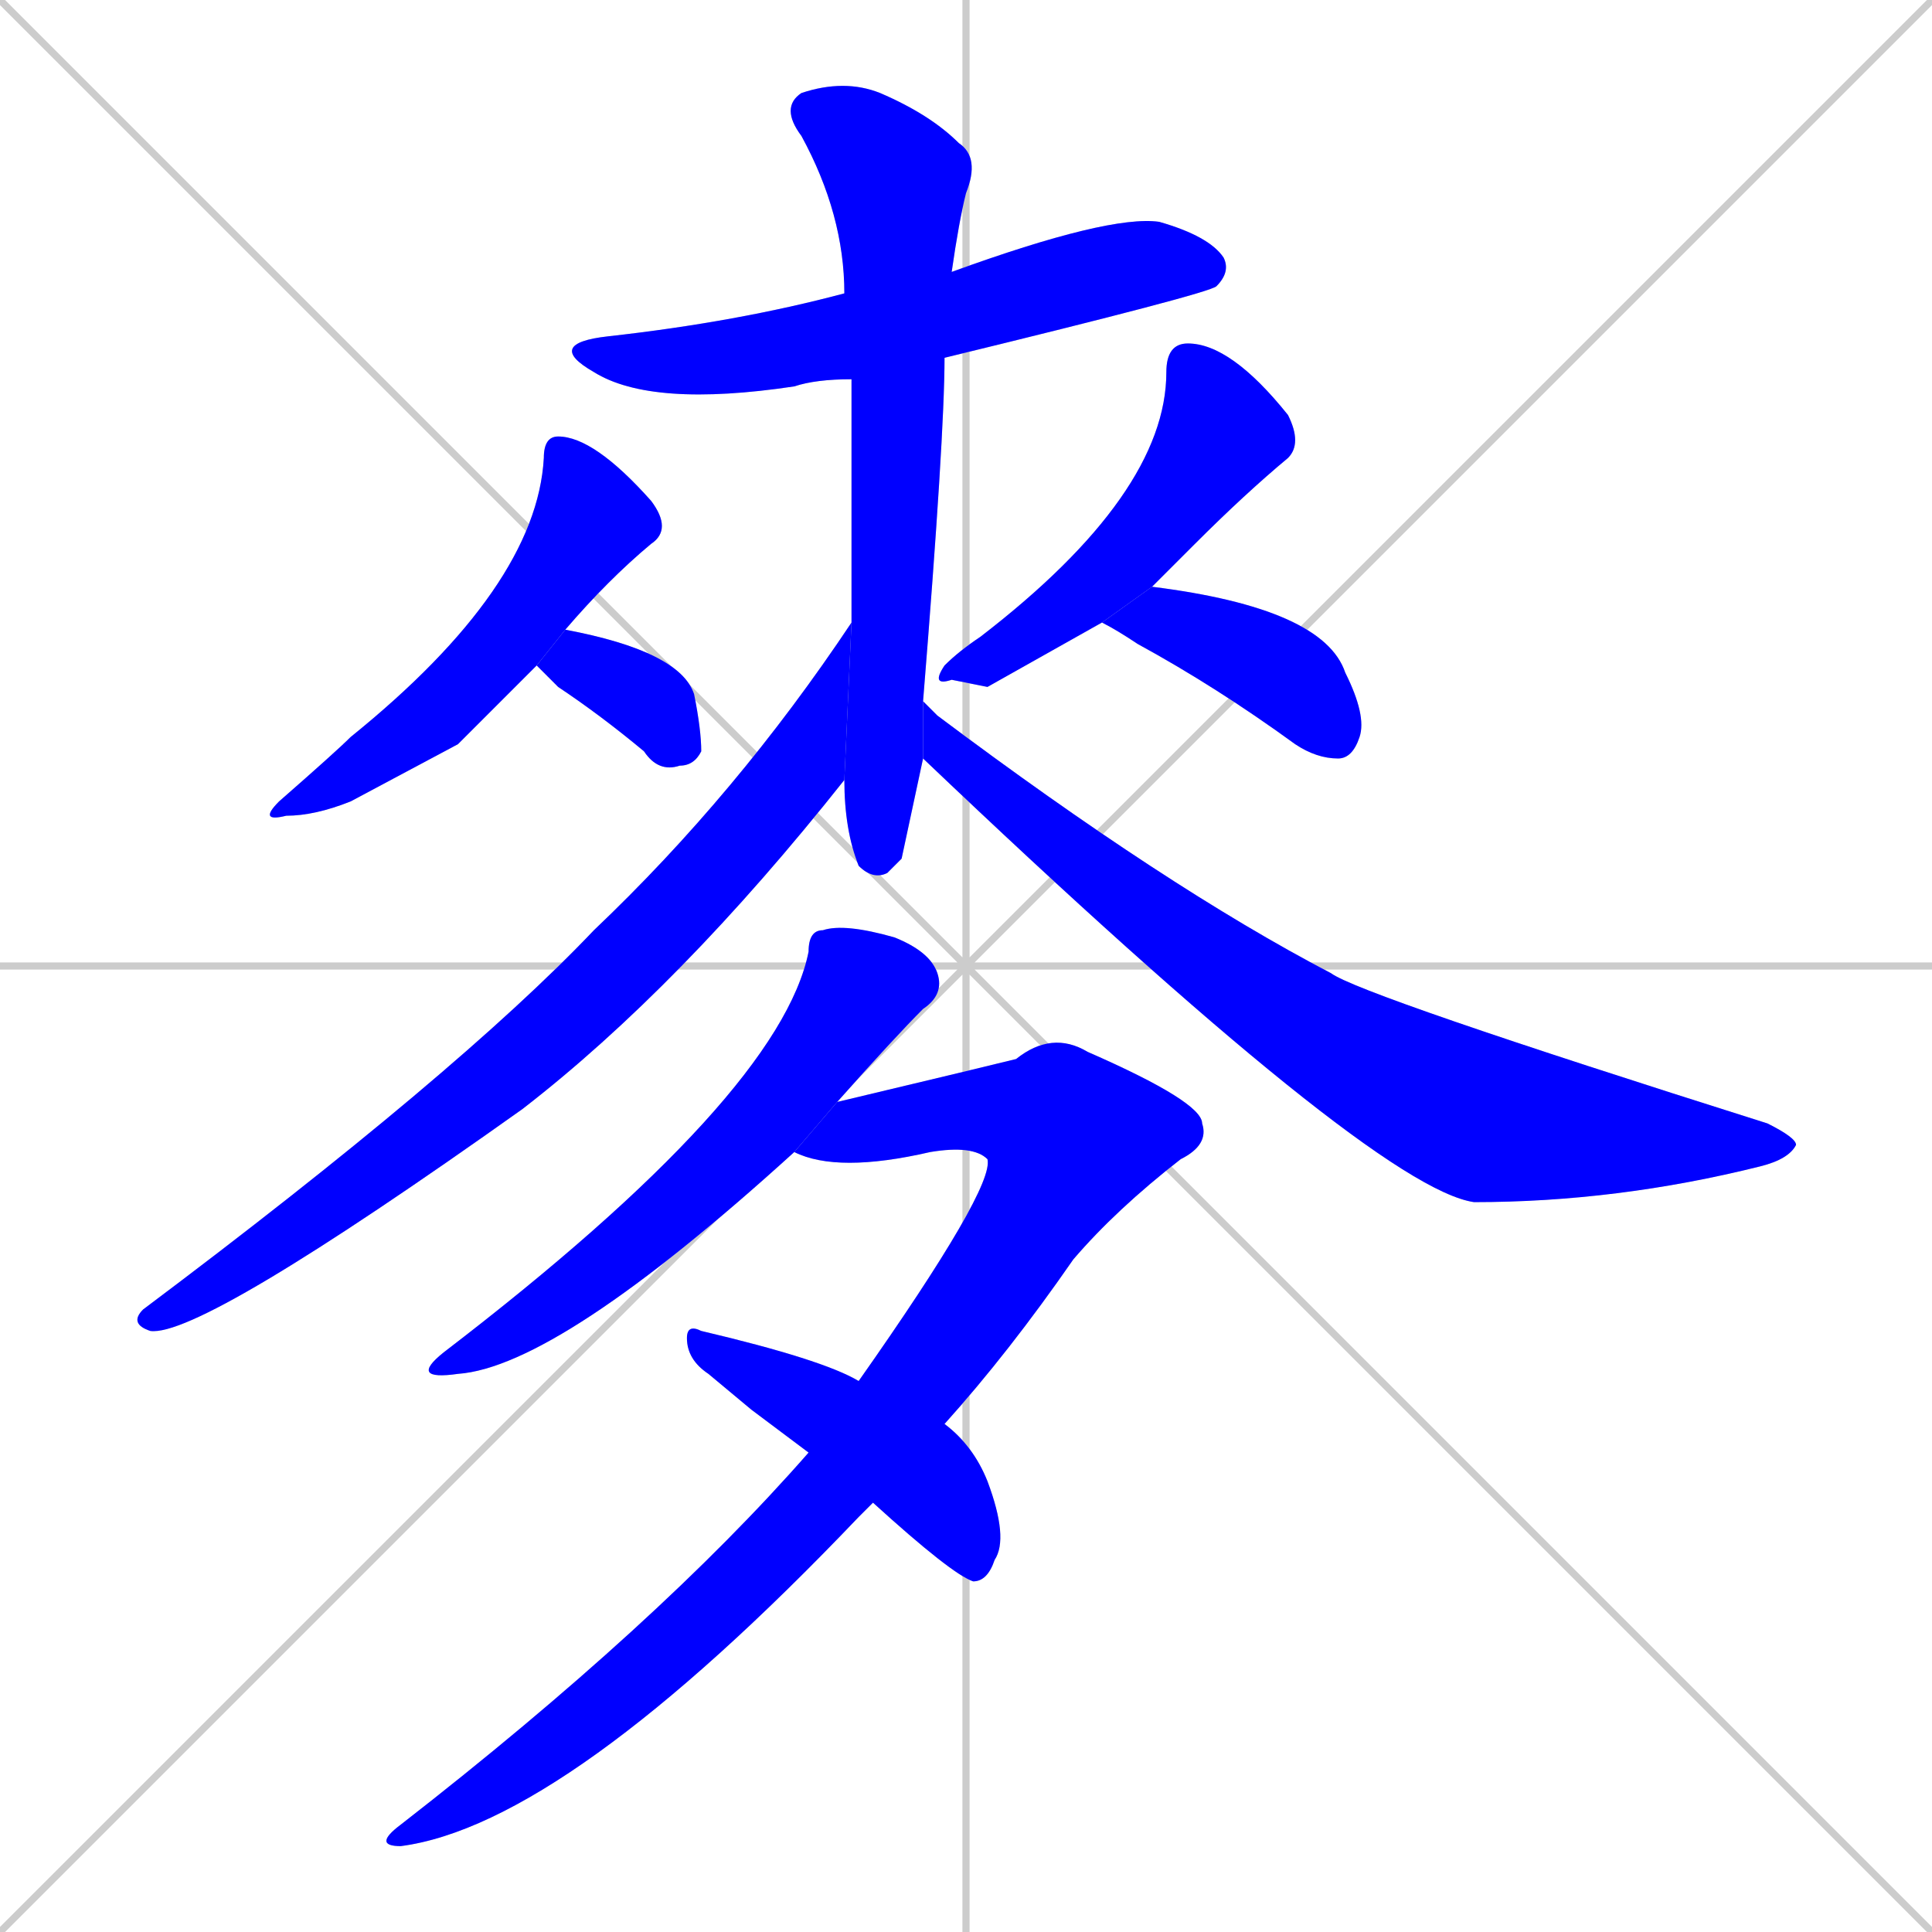 <svg xmlns="http://www.w3.org/2000/svg" xmlns:xlink="http://www.w3.org/1999/xlink" width="270" height="270"><defs><clipPath id="clip-mask-1"><rect x="76" y="30" width="96" height="27"><animate attributeName="x" from="-20" to="76" dur="0.356" begin="0; animate12.end + 1" id="animate1" fill="freeze"/></rect></clipPath><clipPath id="clip-mask-2"><rect x="109" y="11" width="28" height="112"><set attributeName="y" to="-101" begin="0; animate12.end + 1" /><animate attributeName="y" from="-101" to="11" dur="0.415" begin="animate1.end + 0.5" id="animate2" fill="freeze"/></rect></clipPath><clipPath id="clip-mask-3"><rect x="36" y="61" width="58" height="54"><set attributeName="y" to="7" begin="0; animate12.end + 1" /><animate attributeName="y" from="7" to="61" dur="0.200" begin="animate2.end + 0.5" id="animate3" fill="freeze"/></rect></clipPath><clipPath id="clip-mask-4"><rect x="75" y="88" width="23" height="20"><set attributeName="x" to="52" begin="0; animate12.end + 1" /><animate attributeName="x" from="52" to="75" dur="0.085" begin="animate3.end + 0.5" id="animate4" fill="freeze"/></rect></clipPath><clipPath id="clip-mask-5"><rect x="130" y="48" width="52" height="48"><set attributeName="y" to="0" begin="0; animate12.end + 1" /><animate attributeName="y" from="0" to="48" dur="0.178" begin="animate4.end + 0.5" id="animate5" fill="freeze"/></rect></clipPath><clipPath id="clip-mask-6"><rect x="154" y="82" width="37" height="24"><set attributeName="x" to="117" begin="0; animate12.end + 1" /><animate attributeName="x" from="117" to="154" dur="0.137" begin="animate5.end + 0.5" id="animate6" fill="freeze"/></rect></clipPath><clipPath id="clip-mask-7"><rect x="18" y="87" width="101" height="100"><set attributeName="y" to="-13" begin="0; animate12.end + 1" /><animate attributeName="y" from="-13" to="87" dur="0.370" begin="animate6.end + 0.5" id="animate7" fill="freeze"/></rect></clipPath><clipPath id="clip-mask-8"><rect x="129" y="98" width="122" height="70"><set attributeName="x" to="7" begin="0; animate12.end + 1" /><animate attributeName="x" from="7" to="129" dur="0.452" begin="animate7.end + 0.5" id="animate8" fill="freeze"/></rect></clipPath><clipPath id="clip-mask-9"><rect x="57" y="129" width="75" height="64"><set attributeName="y" to="65" begin="0; animate12.end + 1" /><animate attributeName="y" from="65" to="129" dur="0.237" begin="animate8.end + 0.5" id="animate9" fill="freeze"/></rect></clipPath><clipPath id="clip-mask-10"><rect x="111" y="144" width="58" height="20"><set attributeName="x" to="53" begin="0; animate12.end + 1" /><animate attributeName="x" from="53" to="111" dur="0.215" begin="animate9.end + 0.5" id="animate10" fill="freeze"/></rect></clipPath><clipPath id="clip-mask-11"><rect x="52" y="162" width="113" height="96"><set attributeName="y" to="66" begin="0; animate12.end + 1" /><animate attributeName="y" from="66" to="162" dur="0.356" begin="animate10.end" id="animate11" fill="freeze"/></rect></clipPath><clipPath id="clip-mask-12"><rect x="96" y="185" width="45" height="36"><set attributeName="x" to="51" begin="0; animate12.end + 1" /><animate attributeName="x" from="51" to="96" dur="0.167" begin="animate11.end + 0.5" id="animate12" fill="freeze"/></rect></clipPath></defs><path d="M 0 0 L 270 270 M 270 0 L 0 270 M 135 0 L 135 270 M 0 135 L 270 135" stroke="#CCCCCC" /><path d="M 119 53 Q 114 53 111 54 Q 91 57 83 52 Q 76 48 85 47 Q 103 45 118 41 L 133 38 Q 155 30 162 31 Q 169 33 171 36 Q 172 38 170 40 Q 169 41 132 50" fill="#CCCCCC"/><path d="M 126 120 L 124 122 Q 122 123 120 121 Q 118 116 118 109 L 119 87 Q 119 75 119 53 L 118 41 Q 118 30 112 19 Q 109 15 112 13 Q 118 11 123 13 Q 130 16 134 20 Q 137 22 135 27 Q 134 31 133 38 L 132 50 Q 132 61 129 98 L 129 106" fill="#CCCCCC"/><path d="M 64 104 L 49 112 Q 44 114 40 114 Q 36 115 39 112 Q 47 105 49 103 Q 75 82 76 64 Q 76 61 78 61 Q 83 61 91 70 Q 94 74 91 76 Q 85 81 79 88 L 75 93" fill="#CCCCCC"/><path d="M 79 88 Q 95 91 97 97 Q 98 102 98 105 Q 97 107 95 107 Q 92 108 90 105 Q 84 100 78 96 Q 76 94 75 93" fill="#CCCCCC"/><path d="M 138 96 L 133 95 Q 130 96 132 93 Q 134 91 137 89 Q 163 69 163 52 Q 163 48 166 48 Q 172 48 180 58 Q 182 62 180 64 Q 174 69 167 76 Q 164 79 161 82 L 154 87" fill="#CCCCCC"/><path d="M 161 82 Q 185 85 188 94 Q 191 100 190 103 Q 189 106 187 106 Q 184 106 181 104 Q 170 96 159 90 Q 156 88 154 87" fill="#CCCCCC"/><path d="M 118 109 Q 95 138 73 155 Q 28 187 21 186 Q 18 185 20 183 Q 64 150 83 130 Q 103 111 119 87" fill="#CCCCCC"/><path d="M 129 98 L 129 98 Q 130 99 131 100 Q 163 124 186 136 Q 190 139 247 157 Q 251 159 251 160 Q 250 162 246 163 Q 226 168 206 168 Q 192 166 129 106" fill="#CCCCCC"/><path d="M 111 161 Q 78 191 64 192 Q 57 193 62 189 Q 109 153 113 133 Q 113 130 115 130 Q 118 129 125 131 Q 130 133 131 136 Q 132 139 129 141 Q 125 145 117 154" fill="#CCCCCC"/><path d="M 138 162 Q 136 160 130 161 Q 117 164 111 161 L 117 154 Q 138 149 142 148 Q 147 144 152 147 Q 168 154 168 157 Q 169 160 165 162" fill="#CCCCCC"/><path d="M 120 193 Q 139 166 138 162 L 165 162 Q 156 169 150 176 Q 141 189 132 199 L 122 210 Q 121 211 120 212 Q 79 255 56 258 Q 52 258 56 255 Q 92 227 113 203" fill="#CCCCCC"/><path d="M 105 197 L 99 192 Q 96 190 96 187 Q 96 185 98 186 Q 115 190 120 193 L 132 199 Q 136 202 138 207 Q 141 215 139 218 Q 138 221 136 221 Q 133 220 122 210 L 113 203" fill="#CCCCCC"/><path d="M 119 53 Q 114 53 111 54 Q 91 57 83 52 Q 76 48 85 47 Q 103 45 118 41 L 133 38 Q 155 30 162 31 Q 169 33 171 36 Q 172 38 170 40 Q 169 41 132 50" fill="#0000ff" clip-path="url(#clip-mask-1)" /><path d="M 126 120 L 124 122 Q 122 123 120 121 Q 118 116 118 109 L 119 87 Q 119 75 119 53 L 118 41 Q 118 30 112 19 Q 109 15 112 13 Q 118 11 123 13 Q 130 16 134 20 Q 137 22 135 27 Q 134 31 133 38 L 132 50 Q 132 61 129 98 L 129 106" fill="#0000ff" clip-path="url(#clip-mask-2)" /><path d="M 64 104 L 49 112 Q 44 114 40 114 Q 36 115 39 112 Q 47 105 49 103 Q 75 82 76 64 Q 76 61 78 61 Q 83 61 91 70 Q 94 74 91 76 Q 85 81 79 88 L 75 93" fill="#0000ff" clip-path="url(#clip-mask-3)" /><path d="M 79 88 Q 95 91 97 97 Q 98 102 98 105 Q 97 107 95 107 Q 92 108 90 105 Q 84 100 78 96 Q 76 94 75 93" fill="#0000ff" clip-path="url(#clip-mask-4)" /><path d="M 138 96 L 133 95 Q 130 96 132 93 Q 134 91 137 89 Q 163 69 163 52 Q 163 48 166 48 Q 172 48 180 58 Q 182 62 180 64 Q 174 69 167 76 Q 164 79 161 82 L 154 87" fill="#0000ff" clip-path="url(#clip-mask-5)" /><path d="M 161 82 Q 185 85 188 94 Q 191 100 190 103 Q 189 106 187 106 Q 184 106 181 104 Q 170 96 159 90 Q 156 88 154 87" fill="#0000ff" clip-path="url(#clip-mask-6)" /><path d="M 118 109 Q 95 138 73 155 Q 28 187 21 186 Q 18 185 20 183 Q 64 150 83 130 Q 103 111 119 87" fill="#0000ff" clip-path="url(#clip-mask-7)" /><path d="M 129 98 L 129 98 Q 130 99 131 100 Q 163 124 186 136 Q 190 139 247 157 Q 251 159 251 160 Q 250 162 246 163 Q 226 168 206 168 Q 192 166 129 106" fill="#0000ff" clip-path="url(#clip-mask-8)" /><path d="M 111 161 Q 78 191 64 192 Q 57 193 62 189 Q 109 153 113 133 Q 113 130 115 130 Q 118 129 125 131 Q 130 133 131 136 Q 132 139 129 141 Q 125 145 117 154" fill="#0000ff" clip-path="url(#clip-mask-9)" /><path d="M 138 162 Q 136 160 130 161 Q 117 164 111 161 L 117 154 Q 138 149 142 148 Q 147 144 152 147 Q 168 154 168 157 Q 169 160 165 162" fill="#0000ff" clip-path="url(#clip-mask-10)" /><path d="M 120 193 Q 139 166 138 162 L 165 162 Q 156 169 150 176 Q 141 189 132 199 L 122 210 Q 121 211 120 212 Q 79 255 56 258 Q 52 258 56 255 Q 92 227 113 203" fill="#0000ff" clip-path="url(#clip-mask-11)" /><path d="M 105 197 L 99 192 Q 96 190 96 187 Q 96 185 98 186 Q 115 190 120 193 L 132 199 Q 136 202 138 207 Q 141 215 139 218 Q 138 221 136 221 Q 133 220 122 210 L 113 203" fill="#0000ff" clip-path="url(#clip-mask-12)" /></svg>